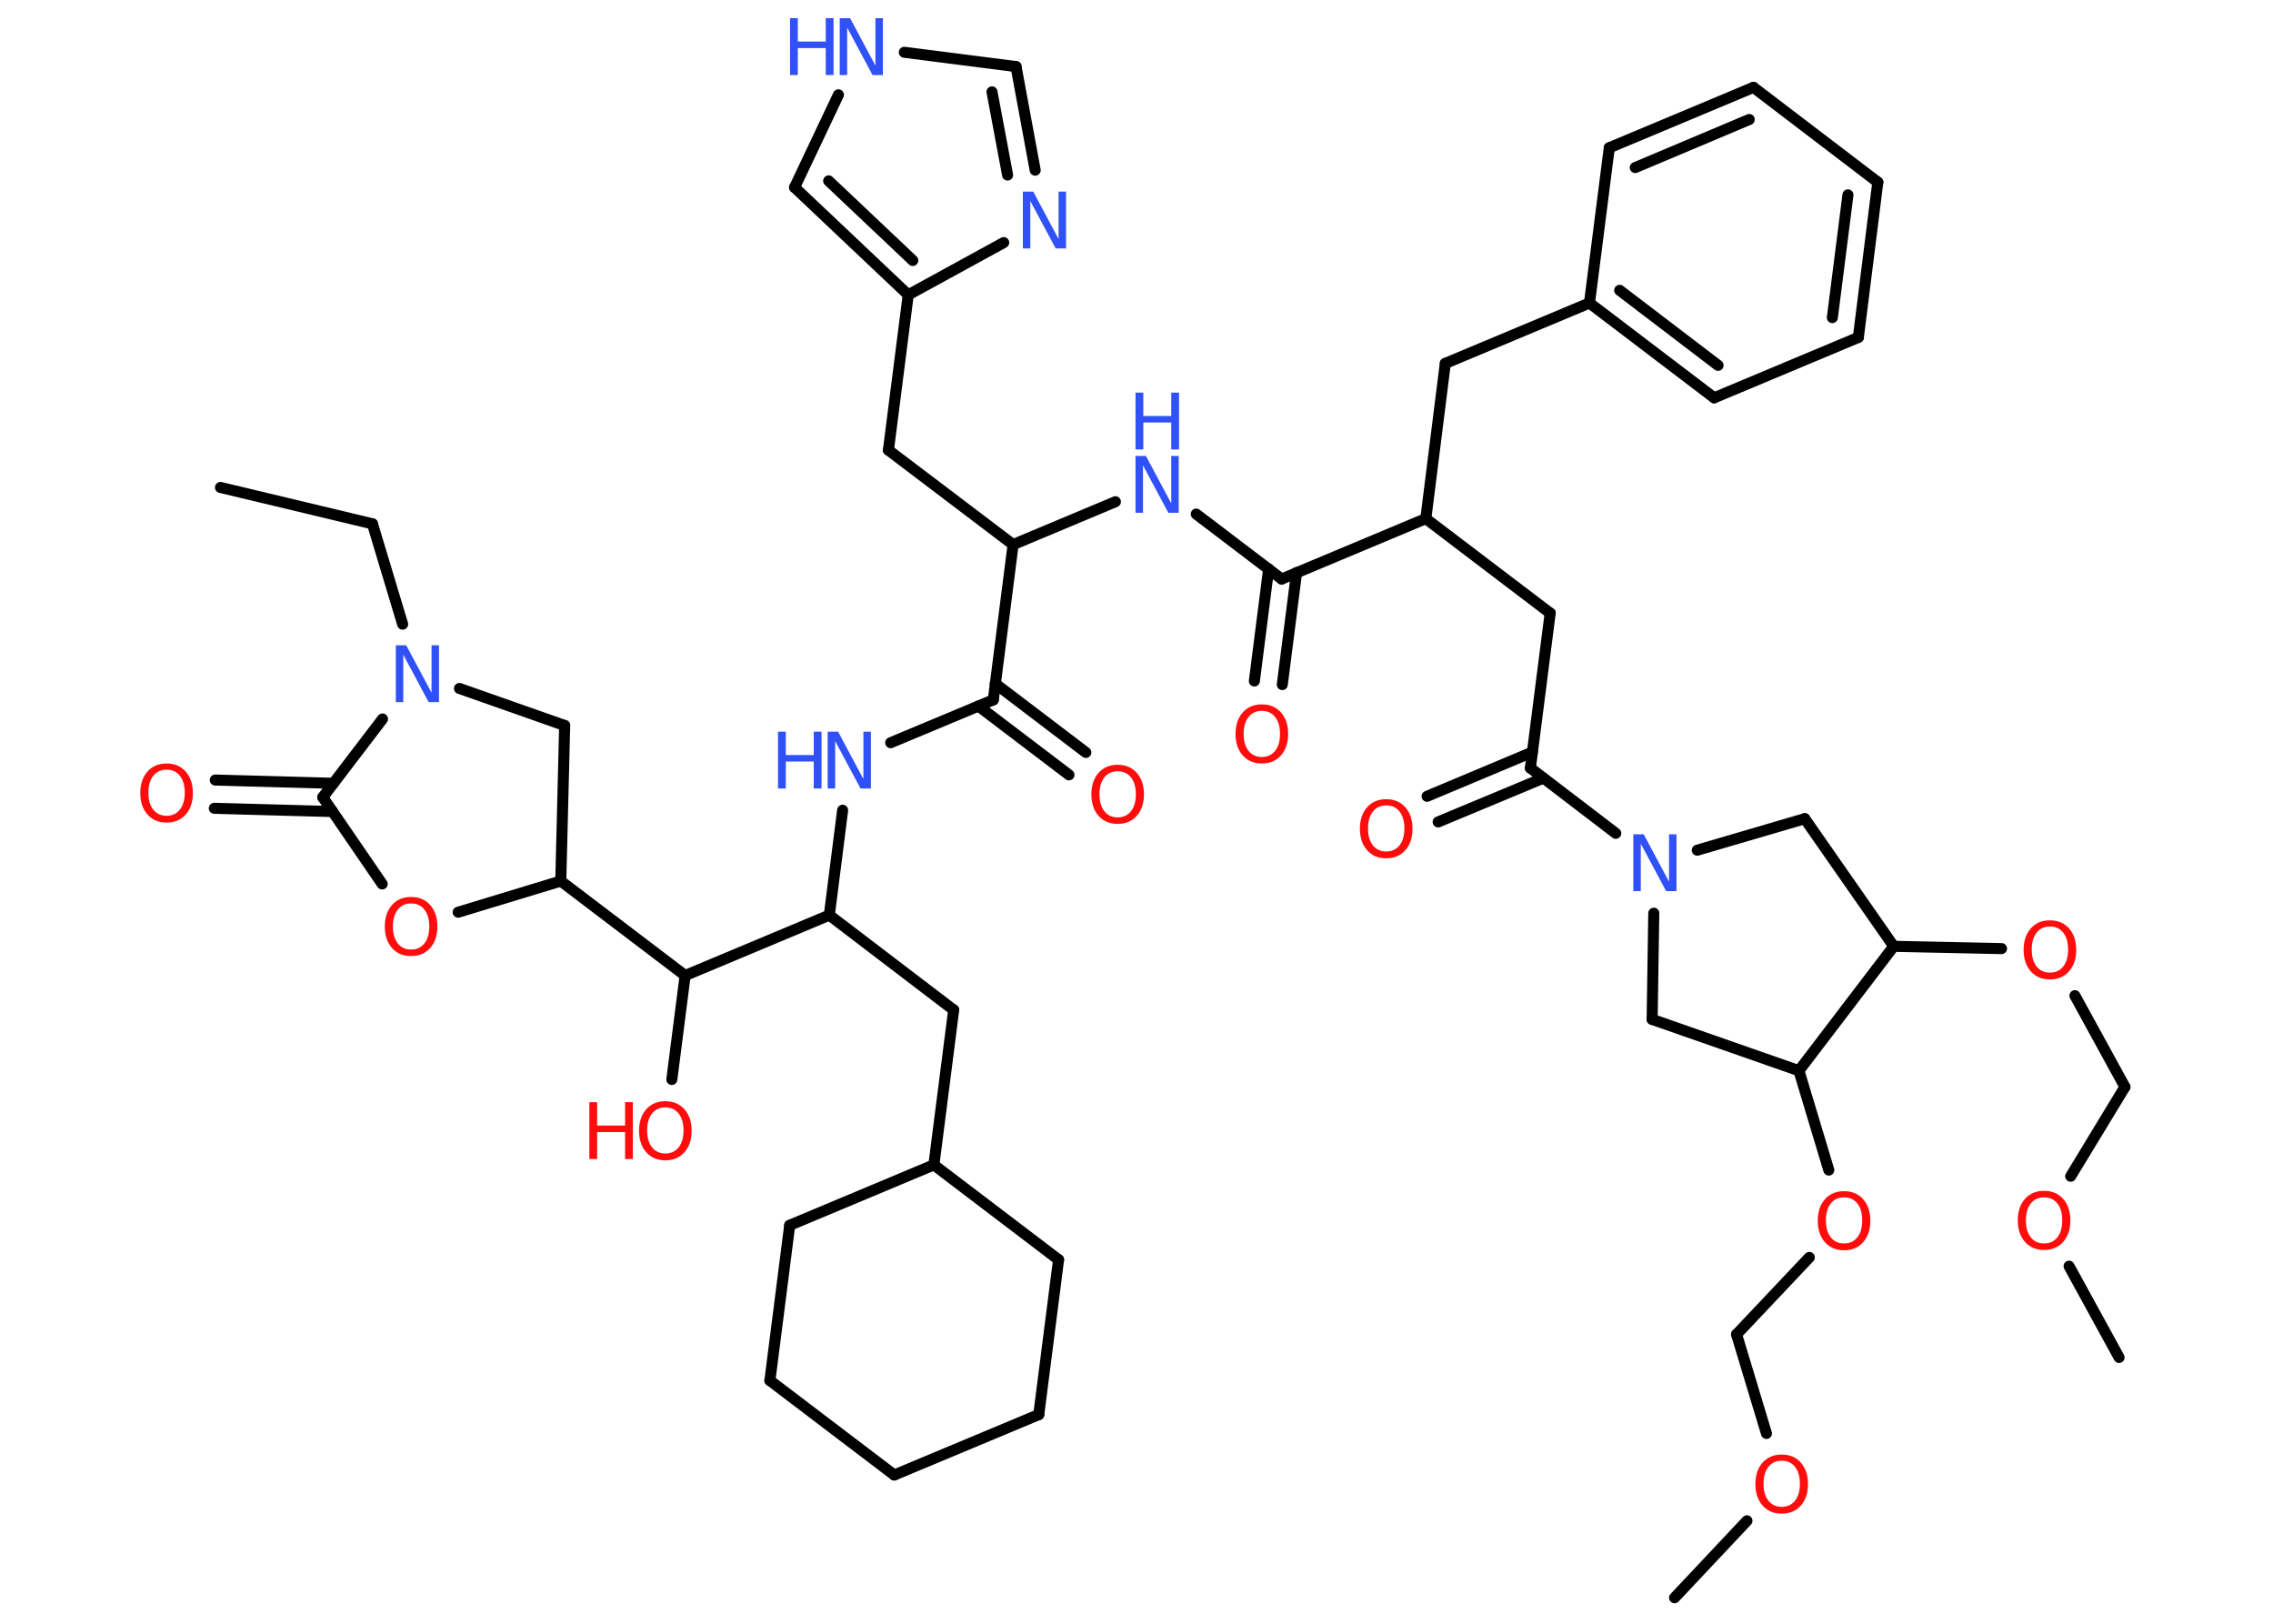 <?xml version='1.0' encoding='UTF-8'?>
<!DOCTYPE svg PUBLIC "-//W3C//DTD SVG 1.1//EN" "http://www.w3.org/Graphics/SVG/1.1/DTD/svg11.dtd">
<svg version='1.2' xmlns='http://www.w3.org/2000/svg' xmlns:xlink='http://www.w3.org/1999/xlink' width='70.0mm' height='50.0mm' viewBox='0 0 70.0 50.0'>
  <desc>Generated by the Chemistry Development Kit (http://github.com/cdk)</desc>
  <g stroke-linecap='round' stroke-linejoin='round' stroke='#000000' stroke-width='.34' fill='#FF0D0D'>
    <rect x='.0' y='.0' width='70.0' height='50.0' fill='#FFFFFF' stroke='none'/>
    <g id='mol1' class='mol'>
      <line id='mol1bnd1' class='bond' x1='6.79' y1='15.01' x2='11.47' y2='16.13'/>
      <line id='mol1bnd2' class='bond' x1='11.47' y1='16.13' x2='12.4' y2='19.22'/>
      <line id='mol1bnd3' class='bond' x1='14.15' y1='21.2' x2='17.39' y2='22.34'/>
      <line id='mol1bnd4' class='bond' x1='17.39' y1='22.34' x2='17.27' y2='27.13'/>
      <line id='mol1bnd5' class='bond' x1='17.27' y1='27.13' x2='21.1' y2='30.04'/>
      <line id='mol1bnd6' class='bond' x1='21.1' y1='30.04' x2='20.69' y2='33.24'/>
      <line id='mol1bnd7' class='bond' x1='21.1' y1='30.04' x2='25.54' y2='28.18'/>
      <line id='mol1bnd8' class='bond' x1='25.54' y1='28.18' x2='29.37' y2='31.1'/>
      <line id='mol1bnd9' class='bond' x1='29.37' y1='31.1' x2='28.76' y2='35.87'/>
      <line id='mol1bnd10' class='bond' x1='28.76' y1='35.87' x2='24.32' y2='37.73'/>
      <line id='mol1bnd11' class='bond' x1='24.32' y1='37.73' x2='23.71' y2='42.51'/>
      <line id='mol1bnd12' class='bond' x1='23.71' y1='42.51' x2='27.54' y2='45.42'/>
      <line id='mol1bnd13' class='bond' x1='27.54' y1='45.42' x2='31.99' y2='43.56'/>
      <line id='mol1bnd14' class='bond' x1='31.99' y1='43.56' x2='32.6' y2='38.79'/>
      <line id='mol1bnd15' class='bond' x1='28.76' y1='35.87' x2='32.6' y2='38.79'/>
      <line id='mol1bnd16' class='bond' x1='25.54' y1='28.18' x2='25.95' y2='24.95'/>
      <line id='mol1bnd17' class='bond' x1='27.43' y1='22.87' x2='30.59' y2='21.55'/>
      <g id='mol1bnd18' class='bond'>
        <line x1='30.65' y1='21.05' x2='33.44' y2='23.17'/>
        <line x1='30.13' y1='21.74' x2='32.92' y2='23.86'/>
      </g>
      <line id='mol1bnd19' class='bond' x1='30.59' y1='21.55' x2='31.2' y2='16.77'/>
      <line id='mol1bnd20' class='bond' x1='31.2' y1='16.77' x2='27.36' y2='13.86'/>
      <line id='mol1bnd21' class='bond' x1='27.36' y1='13.86' x2='27.97' y2='9.08'/>
      <g id='mol1bnd22' class='bond'>
        <line x1='24.47' y1='5.77' x2='27.97' y2='9.08'/>
        <line x1='25.52' y1='5.57' x2='28.11' y2='8.02'/>
      </g>
      <line id='mol1bnd23' class='bond' x1='24.47' y1='5.77' x2='25.82' y2='2.92'/>
      <line id='mol1bnd24' class='bond' x1='27.85' y1='1.61' x2='31.29' y2='2.05'/>
      <g id='mol1bnd25' class='bond'>
        <line x1='31.88' y1='5.24' x2='31.29' y2='2.05'/>
        <line x1='31.03' y1='5.39' x2='30.55' y2='2.83'/>
      </g>
      <line id='mol1bnd26' class='bond' x1='27.97' y1='9.08' x2='30.91' y2='7.47'/>
      <line id='mol1bnd27' class='bond' x1='31.2' y1='16.77' x2='34.35' y2='15.45'/>
      <line id='mol1bnd28' class='bond' x1='36.84' y1='15.83' x2='39.47' y2='17.83'/>
      <g id='mol1bnd29' class='bond'>
        <line x1='39.93' y1='17.63' x2='39.49' y2='21.08'/>
        <line x1='39.07' y1='17.52' x2='38.63' y2='20.97'/>
      </g>
      <line id='mol1bnd30' class='bond' x1='39.47' y1='17.83' x2='43.91' y2='15.97'/>
      <line id='mol1bnd31' class='bond' x1='43.91' y1='15.97' x2='47.74' y2='18.88'/>
      <line id='mol1bnd32' class='bond' x1='47.74' y1='18.88' x2='47.13' y2='23.65'/>
      <g id='mol1bnd33' class='bond'>
        <line x1='47.53' y1='23.96' x2='44.29' y2='25.31'/>
        <line x1='47.19' y1='23.16' x2='43.95' y2='24.52'/>
      </g>
      <line id='mol1bnd34' class='bond' x1='47.13' y1='23.65' x2='49.76' y2='25.66'/>
      <line id='mol1bnd35' class='bond' x1='50.93' y1='28.12' x2='50.88' y2='31.39'/>
      <line id='mol1bnd36' class='bond' x1='50.88' y1='31.39' x2='55.4' y2='32.97'/>
      <line id='mol1bnd37' class='bond' x1='55.4' y1='32.97' x2='56.32' y2='36.03'/>
      <line id='mol1bnd38' class='bond' x1='55.72' y1='38.72' x2='53.48' y2='41.09'/>
      <line id='mol1bnd39' class='bond' x1='53.48' y1='41.09' x2='54.4' y2='44.14'/>
      <line id='mol1bnd40' class='bond' x1='53.8' y1='46.83' x2='51.57' y2='49.2'/>
      <line id='mol1bnd41' class='bond' x1='55.4' y1='32.97' x2='58.32' y2='29.14'/>
      <line id='mol1bnd42' class='bond' x1='58.32' y1='29.14' x2='61.64' y2='29.21'/>
      <line id='mol1bnd43' class='bond' x1='63.9' y1='30.66' x2='65.44' y2='33.47'/>
      <line id='mol1bnd44' class='bond' x1='65.44' y1='33.47' x2='63.77' y2='36.22'/>
      <line id='mol1bnd45' class='bond' x1='63.72' y1='38.99' x2='65.26' y2='41.8'/>
      <line id='mol1bnd46' class='bond' x1='58.32' y1='29.14' x2='55.58' y2='25.21'/>
      <line id='mol1bnd47' class='bond' x1='52.27' y1='26.18' x2='55.58' y2='25.21'/>
      <line id='mol1bnd48' class='bond' x1='43.91' y1='15.97' x2='44.51' y2='11.19'/>
      <line id='mol1bnd49' class='bond' x1='44.51' y1='11.19' x2='48.95' y2='9.33'/>
      <g id='mol1bnd50' class='bond'>
        <line x1='48.95' y1='9.33' x2='52.79' y2='12.25'/>
        <line x1='49.88' y1='8.94' x2='52.91' y2='11.25'/>
      </g>
      <line id='mol1bnd51' class='bond' x1='52.79' y1='12.25' x2='57.23' y2='10.39'/>
      <g id='mol1bnd52' class='bond'>
        <line x1='57.23' y1='10.39' x2='57.83' y2='5.61'/>
        <line x1='56.43' y1='9.78' x2='56.91' y2='6.0'/>
      </g>
      <line id='mol1bnd53' class='bond' x1='57.83' y1='5.61' x2='54.0' y2='2.69'/>
      <g id='mol1bnd54' class='bond'>
        <line x1='54.0' y1='2.69' x2='49.56' y2='4.55'/>
        <line x1='53.87' y1='3.68' x2='50.36' y2='5.16'/>
      </g>
      <line id='mol1bnd55' class='bond' x1='48.95' y1='9.33' x2='49.56' y2='4.55'/>
      <line id='mol1bnd56' class='bond' x1='17.27' y1='27.13' x2='14.11' y2='28.09'/>
      <line id='mol1bnd57' class='bond' x1='11.77' y1='27.22' x2='9.94' y2='24.55'/>
      <line id='mol1bnd58' class='bond' x1='11.78' y1='22.14' x2='9.94' y2='24.55'/>
      <g id='mol1bnd59' class='bond'>
        <line x1='10.24' y1='24.99' x2='6.6' y2='24.89'/>
        <line x1='10.27' y1='24.12' x2='6.63' y2='24.02'/>
      </g>
      <path id='mol1atm3' class='atom' d='M12.19 19.87h.32l.78 1.46v-1.46h.23v1.75h-.32l-.78 -1.46v1.46h-.23v-1.75z' stroke='none' fill='#3050F8'/>
      <g id='mol1atm7' class='atom'>
        <path d='M20.49 34.1q-.26 .0 -.41 .19q-.15 .19 -.15 .52q.0 .33 .15 .52q.15 .19 .41 .19q.26 .0 .41 -.19q.15 -.19 .15 -.52q.0 -.33 -.15 -.52q-.15 -.19 -.41 -.19zM20.49 33.91q.37 .0 .59 .25q.22 .25 .22 .66q.0 .41 -.22 .66q-.22 .25 -.59 .25q-.37 .0 -.59 -.25q-.22 -.25 -.22 -.66q.0 -.41 .22 -.66q.22 -.25 .59 -.25z' stroke='none'/>
        <path d='M18.15 33.94h.24v.72h.86v-.72h.24v1.75h-.24v-.83h-.86v.83h-.24v-1.75z' stroke='none'/>
      </g>
      <g id='mol1atm16' class='atom'>
        <path d='M25.49 22.53h.32l.78 1.46v-1.46h.23v1.75h-.32l-.78 -1.46v1.46h-.23v-1.75z' stroke='none' fill='#3050F8'/>
        <path d='M23.96 22.53h.24v.72h.86v-.72h.24v1.75h-.24v-.83h-.86v.83h-.24v-1.75z' stroke='none' fill='#3050F8'/>
      </g>
      <path id='mol1atm18' class='atom' d='M34.42 23.75q-.26 .0 -.41 .19q-.15 .19 -.15 .52q.0 .33 .15 .52q.15 .19 .41 .19q.26 .0 .41 -.19q.15 -.19 .15 -.52q.0 -.33 -.15 -.52q-.15 -.19 -.41 -.19zM34.42 23.55q.37 .0 .59 .25q.22 .25 .22 .66q.0 .41 -.22 .66q-.22 .25 -.59 .25q-.37 .0 -.59 -.25q-.22 -.25 -.22 -.66q.0 -.41 .22 -.66q.22 -.25 .59 -.25z' stroke='none'/>
      <g id='mol1atm23' class='atom'>
        <path d='M25.86 .56h.32l.78 1.46v-1.46h.23v1.75h-.32l-.78 -1.46v1.46h-.23v-1.75z' stroke='none' fill='#3050F8'/>
        <path d='M24.33 .56h.24v.72h.86v-.72h.24v1.75h-.24v-.83h-.86v.83h-.24v-1.75z' stroke='none' fill='#3050F8'/>
      </g>
      <path id='mol1atm25' class='atom' d='M31.5 5.9h.32l.78 1.46v-1.46h.23v1.75h-.32l-.78 -1.46v1.46h-.23v-1.75z' stroke='none' fill='#3050F8'/>
      <g id='mol1atm26' class='atom'>
        <path d='M34.97 14.04h.32l.78 1.46v-1.46h.23v1.75h-.32l-.78 -1.46v1.46h-.23v-1.75z' stroke='none' fill='#3050F8'/>
        <path d='M34.97 12.09h.24v.72h.86v-.72h.24v1.75h-.24v-.83h-.86v.83h-.24v-1.75z' stroke='none' fill='#3050F8'/>
      </g>
      <path id='mol1atm28' class='atom' d='M38.86 21.89q-.26 .0 -.41 .19q-.15 .19 -.15 .52q.0 .33 .15 .52q.15 .19 .41 .19q.26 .0 .41 -.19q.15 -.19 .15 -.52q.0 -.33 -.15 -.52q-.15 -.19 -.41 -.19zM38.86 21.69q.37 .0 .59 .25q.22 .25 .22 .66q.0 .41 -.22 .66q-.22 .25 -.59 .25q-.37 .0 -.59 -.25q-.22 -.25 -.22 -.66q.0 -.41 .22 -.66q.22 -.25 .59 -.25z' stroke='none'/>
      <path id='mol1atm32' class='atom' d='M42.69 24.8q-.26 .0 -.41 .19q-.15 .19 -.15 .52q.0 .33 .15 .52q.15 .19 .41 .19q.26 .0 .41 -.19q.15 -.19 .15 -.52q.0 -.33 -.15 -.52q-.15 -.19 -.41 -.19zM42.69 24.61q.37 .0 .59 .25q.22 .25 .22 .66q.0 .41 -.22 .66q-.22 .25 -.59 .25q-.37 .0 -.59 -.25q-.22 -.25 -.22 -.66q.0 -.41 .22 -.66q.22 -.25 .59 -.25z' stroke='none'/>
      <path id='mol1atm33' class='atom' d='M50.3 25.69h.32l.78 1.46v-1.46h.23v1.75h-.32l-.78 -1.46v1.46h-.23v-1.75z' stroke='none' fill='#3050F8'/>
      <path id='mol1atm36' class='atom' d='M56.79 36.87q-.26 .0 -.41 .19q-.15 .19 -.15 .52q.0 .33 .15 .52q.15 .19 .41 .19q.26 .0 .41 -.19q.15 -.19 .15 -.52q.0 -.33 -.15 -.52q-.15 -.19 -.41 -.19zM56.79 36.68q.37 .0 .59 .25q.22 .25 .22 .66q.0 .41 -.22 .66q-.22 .25 -.59 .25q-.37 .0 -.59 -.25q-.22 -.25 -.22 -.66q.0 -.41 .22 -.66q.22 -.25 .59 -.25z' stroke='none'/>
      <path id='mol1atm38' class='atom' d='M54.87 44.98q-.26 .0 -.41 .19q-.15 .19 -.15 .52q.0 .33 .15 .52q.15 .19 .41 .19q.26 .0 .41 -.19q.15 -.19 .15 -.52q.0 -.33 -.15 -.52q-.15 -.19 -.41 -.19zM54.87 44.79q.37 .0 .59 .25q.22 .25 .22 .66q.0 .41 -.22 .66q-.22 .25 -.59 .25q-.37 .0 -.59 -.25q-.22 -.25 -.22 -.66q.0 -.41 .22 -.66q.22 -.25 .59 -.25z' stroke='none'/>
      <path id='mol1atm41' class='atom' d='M63.13 28.53q-.26 .0 -.41 .19q-.15 .19 -.15 .52q.0 .33 .15 .52q.15 .19 .41 .19q.26 .0 .41 -.19q.15 -.19 .15 -.52q.0 -.33 -.15 -.52q-.15 -.19 -.41 -.19zM63.13 28.34q.37 .0 .59 .25q.22 .25 .22 .66q.0 .41 -.22 .66q-.22 .25 -.59 .25q-.37 .0 -.59 -.25q-.22 -.25 -.22 -.66q.0 -.41 .22 -.66q.22 -.25 .59 -.25z' stroke='none'/>
      <path id='mol1atm43' class='atom' d='M62.95 36.87q-.26 .0 -.41 .19q-.15 .19 -.15 .52q.0 .33 .15 .52q.15 .19 .41 .19q.26 .0 .41 -.19q.15 -.19 .15 -.52q.0 -.33 -.15 -.52q-.15 -.19 -.41 -.19zM62.95 36.67q.37 .0 .59 .25q.22 .25 .22 .66q.0 .41 -.22 .66q-.22 .25 -.59 .25q-.37 .0 -.59 -.25q-.22 -.25 -.22 -.66q.0 -.41 .22 -.66q.22 -.25 .59 -.25z' stroke='none'/>
      <path id='mol1atm53' class='atom' d='M12.66 27.82q-.26 .0 -.41 .19q-.15 .19 -.15 .52q.0 .33 .15 .52q.15 .19 .41 .19q.26 .0 .41 -.19q.15 -.19 .15 -.52q.0 -.33 -.15 -.52q-.15 -.19 -.41 -.19zM12.66 27.62q.37 .0 .59 .25q.22 .25 .22 .66q.0 .41 -.22 .66q-.22 .25 -.59 .25q-.37 .0 -.59 -.25q-.22 -.25 -.22 -.66q.0 -.41 .22 -.66q.22 -.25 .59 -.25z' stroke='none'/>
      <path id='mol1atm55' class='atom' d='M5.13 23.7q-.26 .0 -.41 .19q-.15 .19 -.15 .52q.0 .33 .15 .52q.15 .19 .41 .19q.26 .0 .41 -.19q.15 -.19 .15 -.52q.0 -.33 -.15 -.52q-.15 -.19 -.41 -.19zM5.13 23.51q.37 .0 .59 .25q.22 .25 .22 .66q.0 .41 -.22 .66q-.22 .25 -.59 .25q-.37 .0 -.59 -.25q-.22 -.25 -.22 -.66q.0 -.41 .22 -.66q.22 -.25 .59 -.25z' stroke='none'/>
    </g>
  </g>
</svg>
